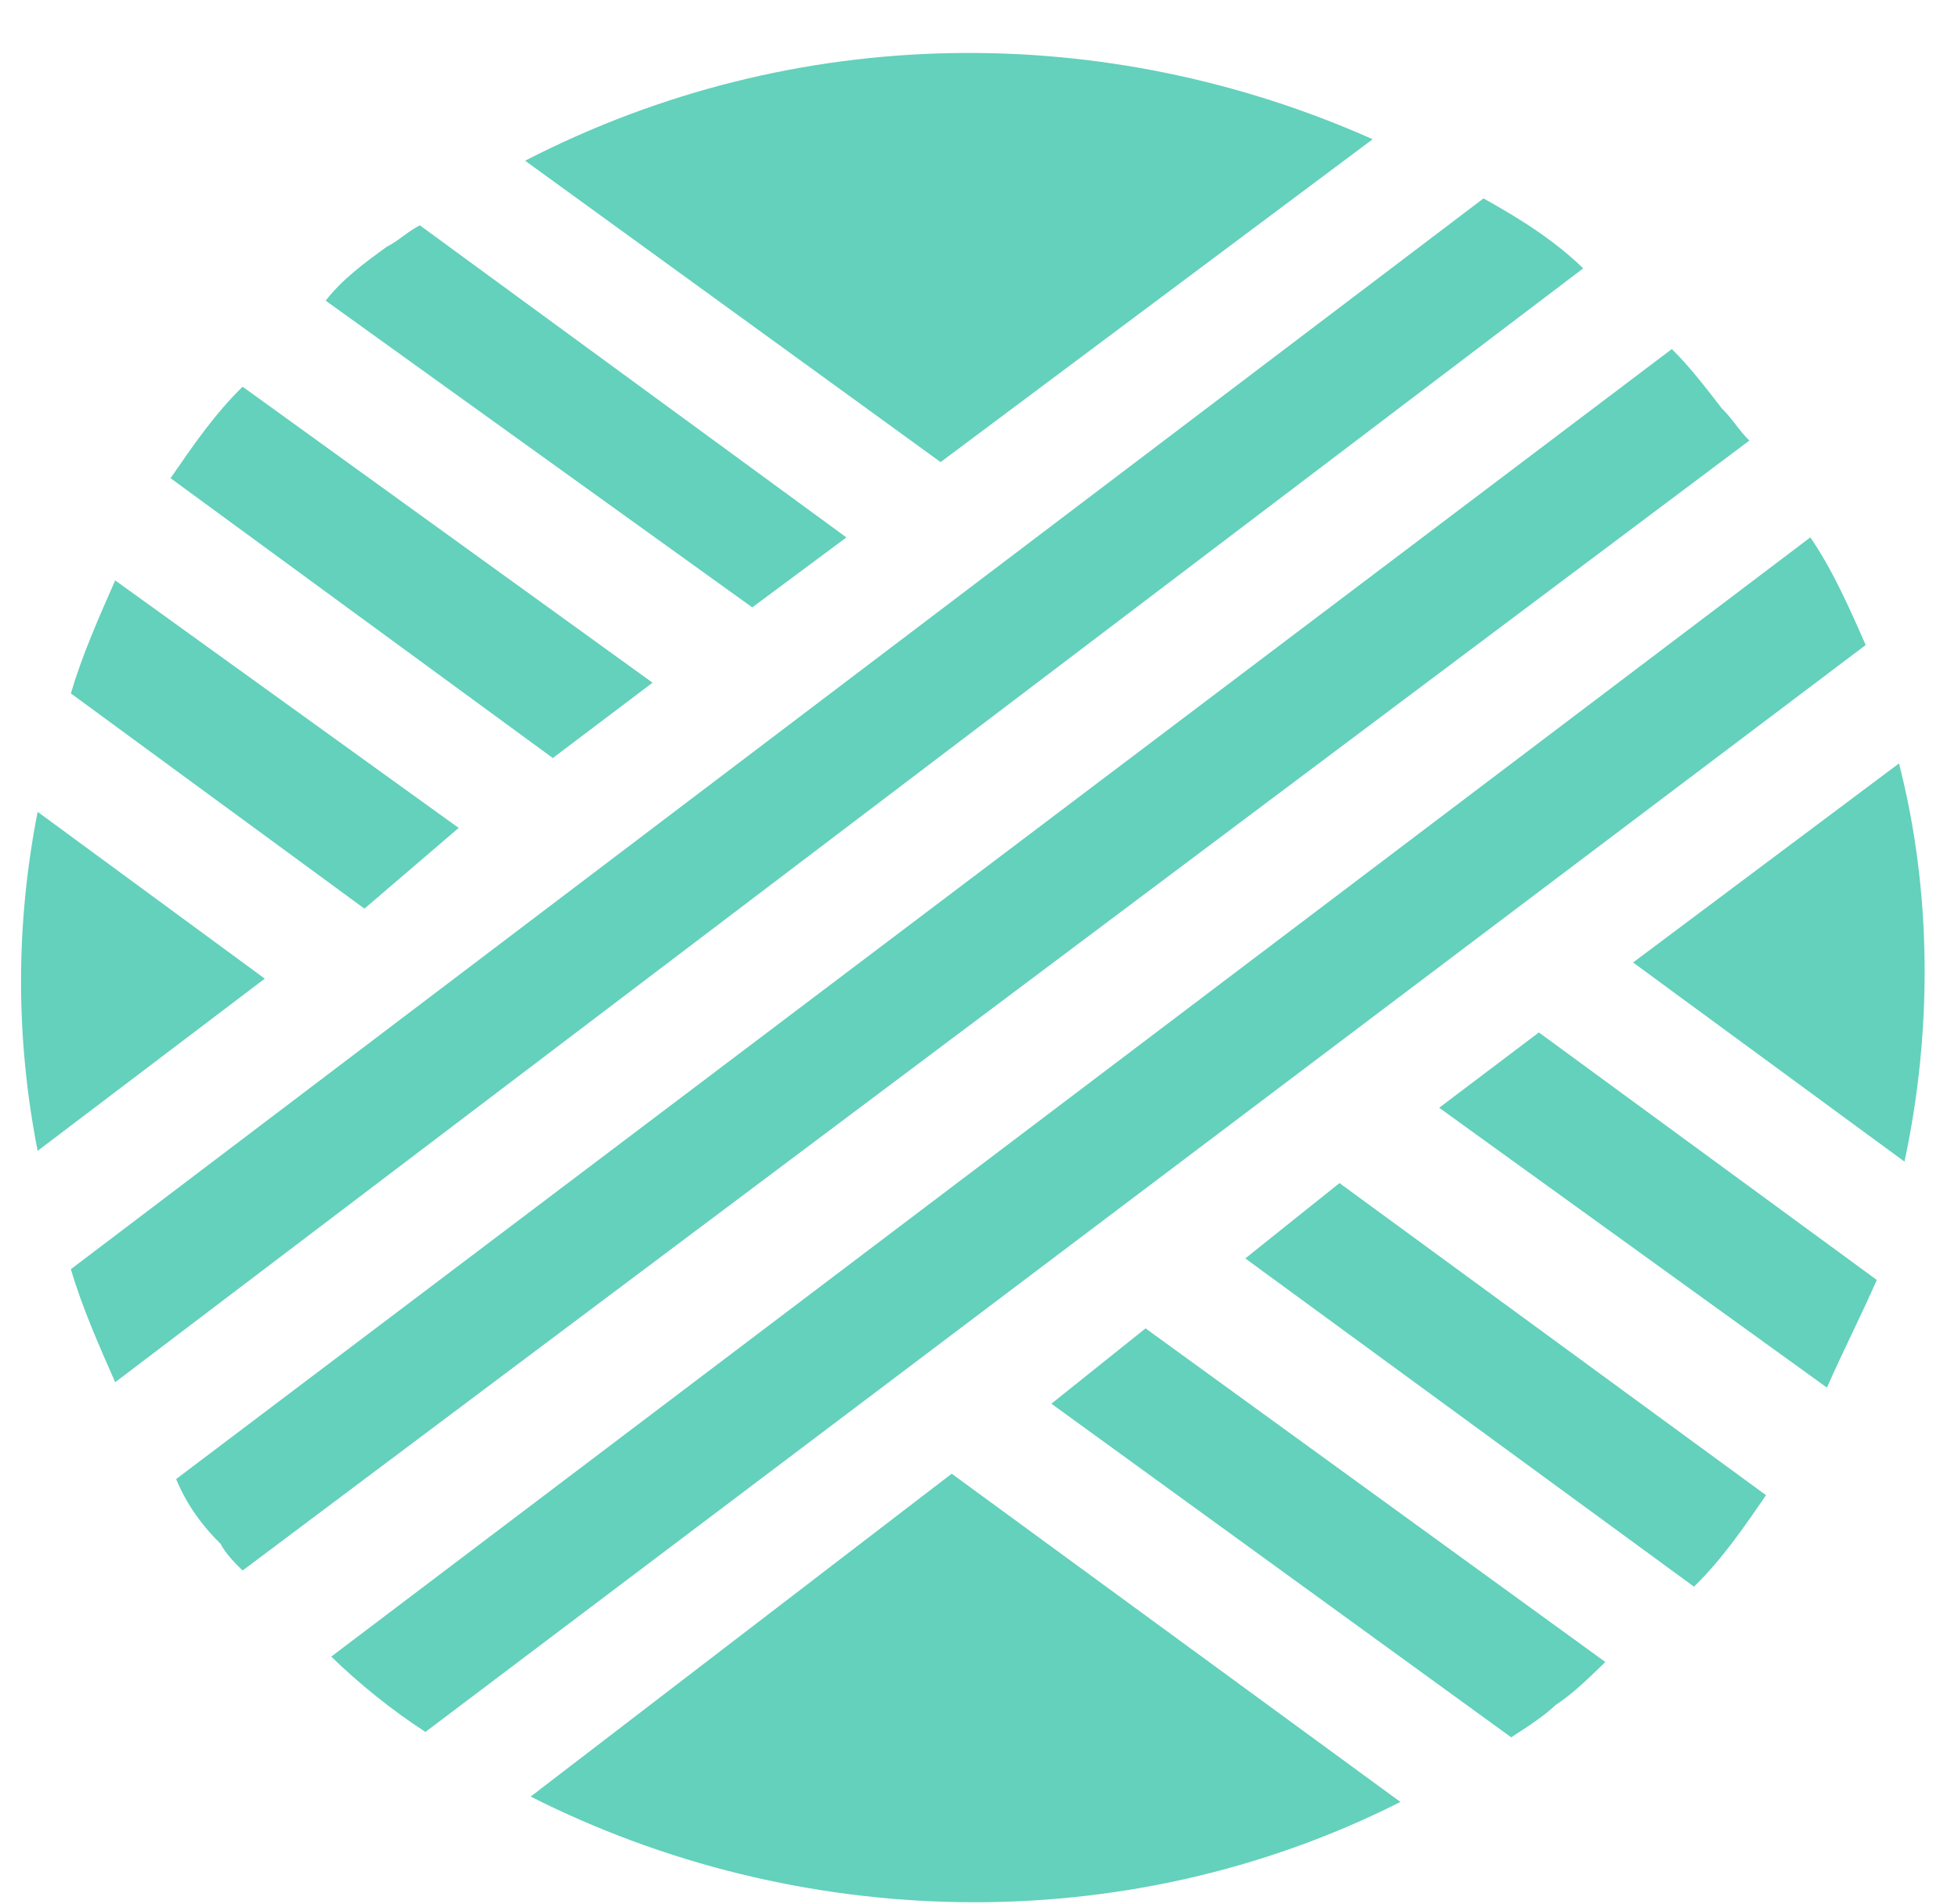 <svg width="36" height="35" viewBox="0 0 36 35" fill="none" xmlns="http://www.w3.org/2000/svg">
<path d="M0.692 14.926C0.285 17.004 0.285 19.081 0.692 21.159L4.868 17.993L0.692 14.926Z" fill="#63D1BB"/>
<path d="M25.238 2.56C20.35 0.383 14.646 0.383 9.655 2.955L17.294 8.496L25.238 2.56Z" fill="#63D1BB"/>
<path d="M34.915 14.036L30.026 17.696L35.016 21.357C35.526 18.982 35.526 16.41 34.915 14.036Z" fill="#63D1BB"/>
<path d="M9.757 33.031C14.646 35.504 20.655 35.702 25.748 33.13L17.498 27.095L9.757 33.031Z" fill="#63D1BB"/>
<path d="M8.433 15.222L2.118 10.671C1.812 11.364 1.507 12.056 1.303 12.749L6.701 16.706L8.433 15.222Z" fill="#63D1BB"/>
<path d="M19.331 25.808L27.785 31.942C28.09 31.744 28.396 31.546 28.6 31.349C28.905 31.151 29.211 30.854 29.516 30.557L21.062 24.423L19.331 25.808Z" fill="#63D1BB"/>
<path d="M11.998 12.552L4.461 7.11C3.951 7.605 3.544 8.199 3.136 8.792L10.164 13.937L11.998 12.552Z" fill="#63D1BB"/>
<path d="M22.896 23.137L31.146 29.172C31.655 28.677 32.063 28.084 32.47 27.49L24.628 21.752L22.896 23.137Z" fill="#63D1BB"/>
<path d="M15.562 9.881L7.72 4.143C7.516 4.242 7.312 4.439 7.109 4.538C6.701 4.835 6.294 5.132 5.988 5.528L13.831 11.167L15.562 9.881Z" fill="#63D1BB"/>
<path d="M26.461 20.367L33.59 25.512C33.896 24.819 34.202 24.226 34.507 23.533L28.294 18.982L26.461 20.367Z" fill="#63D1BB"/>
<path d="M27.276 3.648L1.303 23.335C1.507 24.028 1.812 24.72 2.118 25.413L29.109 4.934C28.6 4.439 27.989 4.044 27.276 3.648Z" fill="#63D1BB"/>
<path d="M31.655 7.506C31.35 7.11 31.044 6.715 30.738 6.418L3.238 27.194C3.442 27.688 3.748 28.084 4.053 28.381C4.155 28.579 4.359 28.776 4.461 28.875L32.164 8.1C31.961 7.902 31.859 7.704 31.655 7.506Z" fill="#63D1BB"/>
<path d="M33.285 9.88L6.09 30.458C6.599 30.953 7.21 31.447 7.822 31.843L34.303 11.859C33.998 11.166 33.692 10.474 33.285 9.88Z" fill="#63D1BB"/>
</svg>
